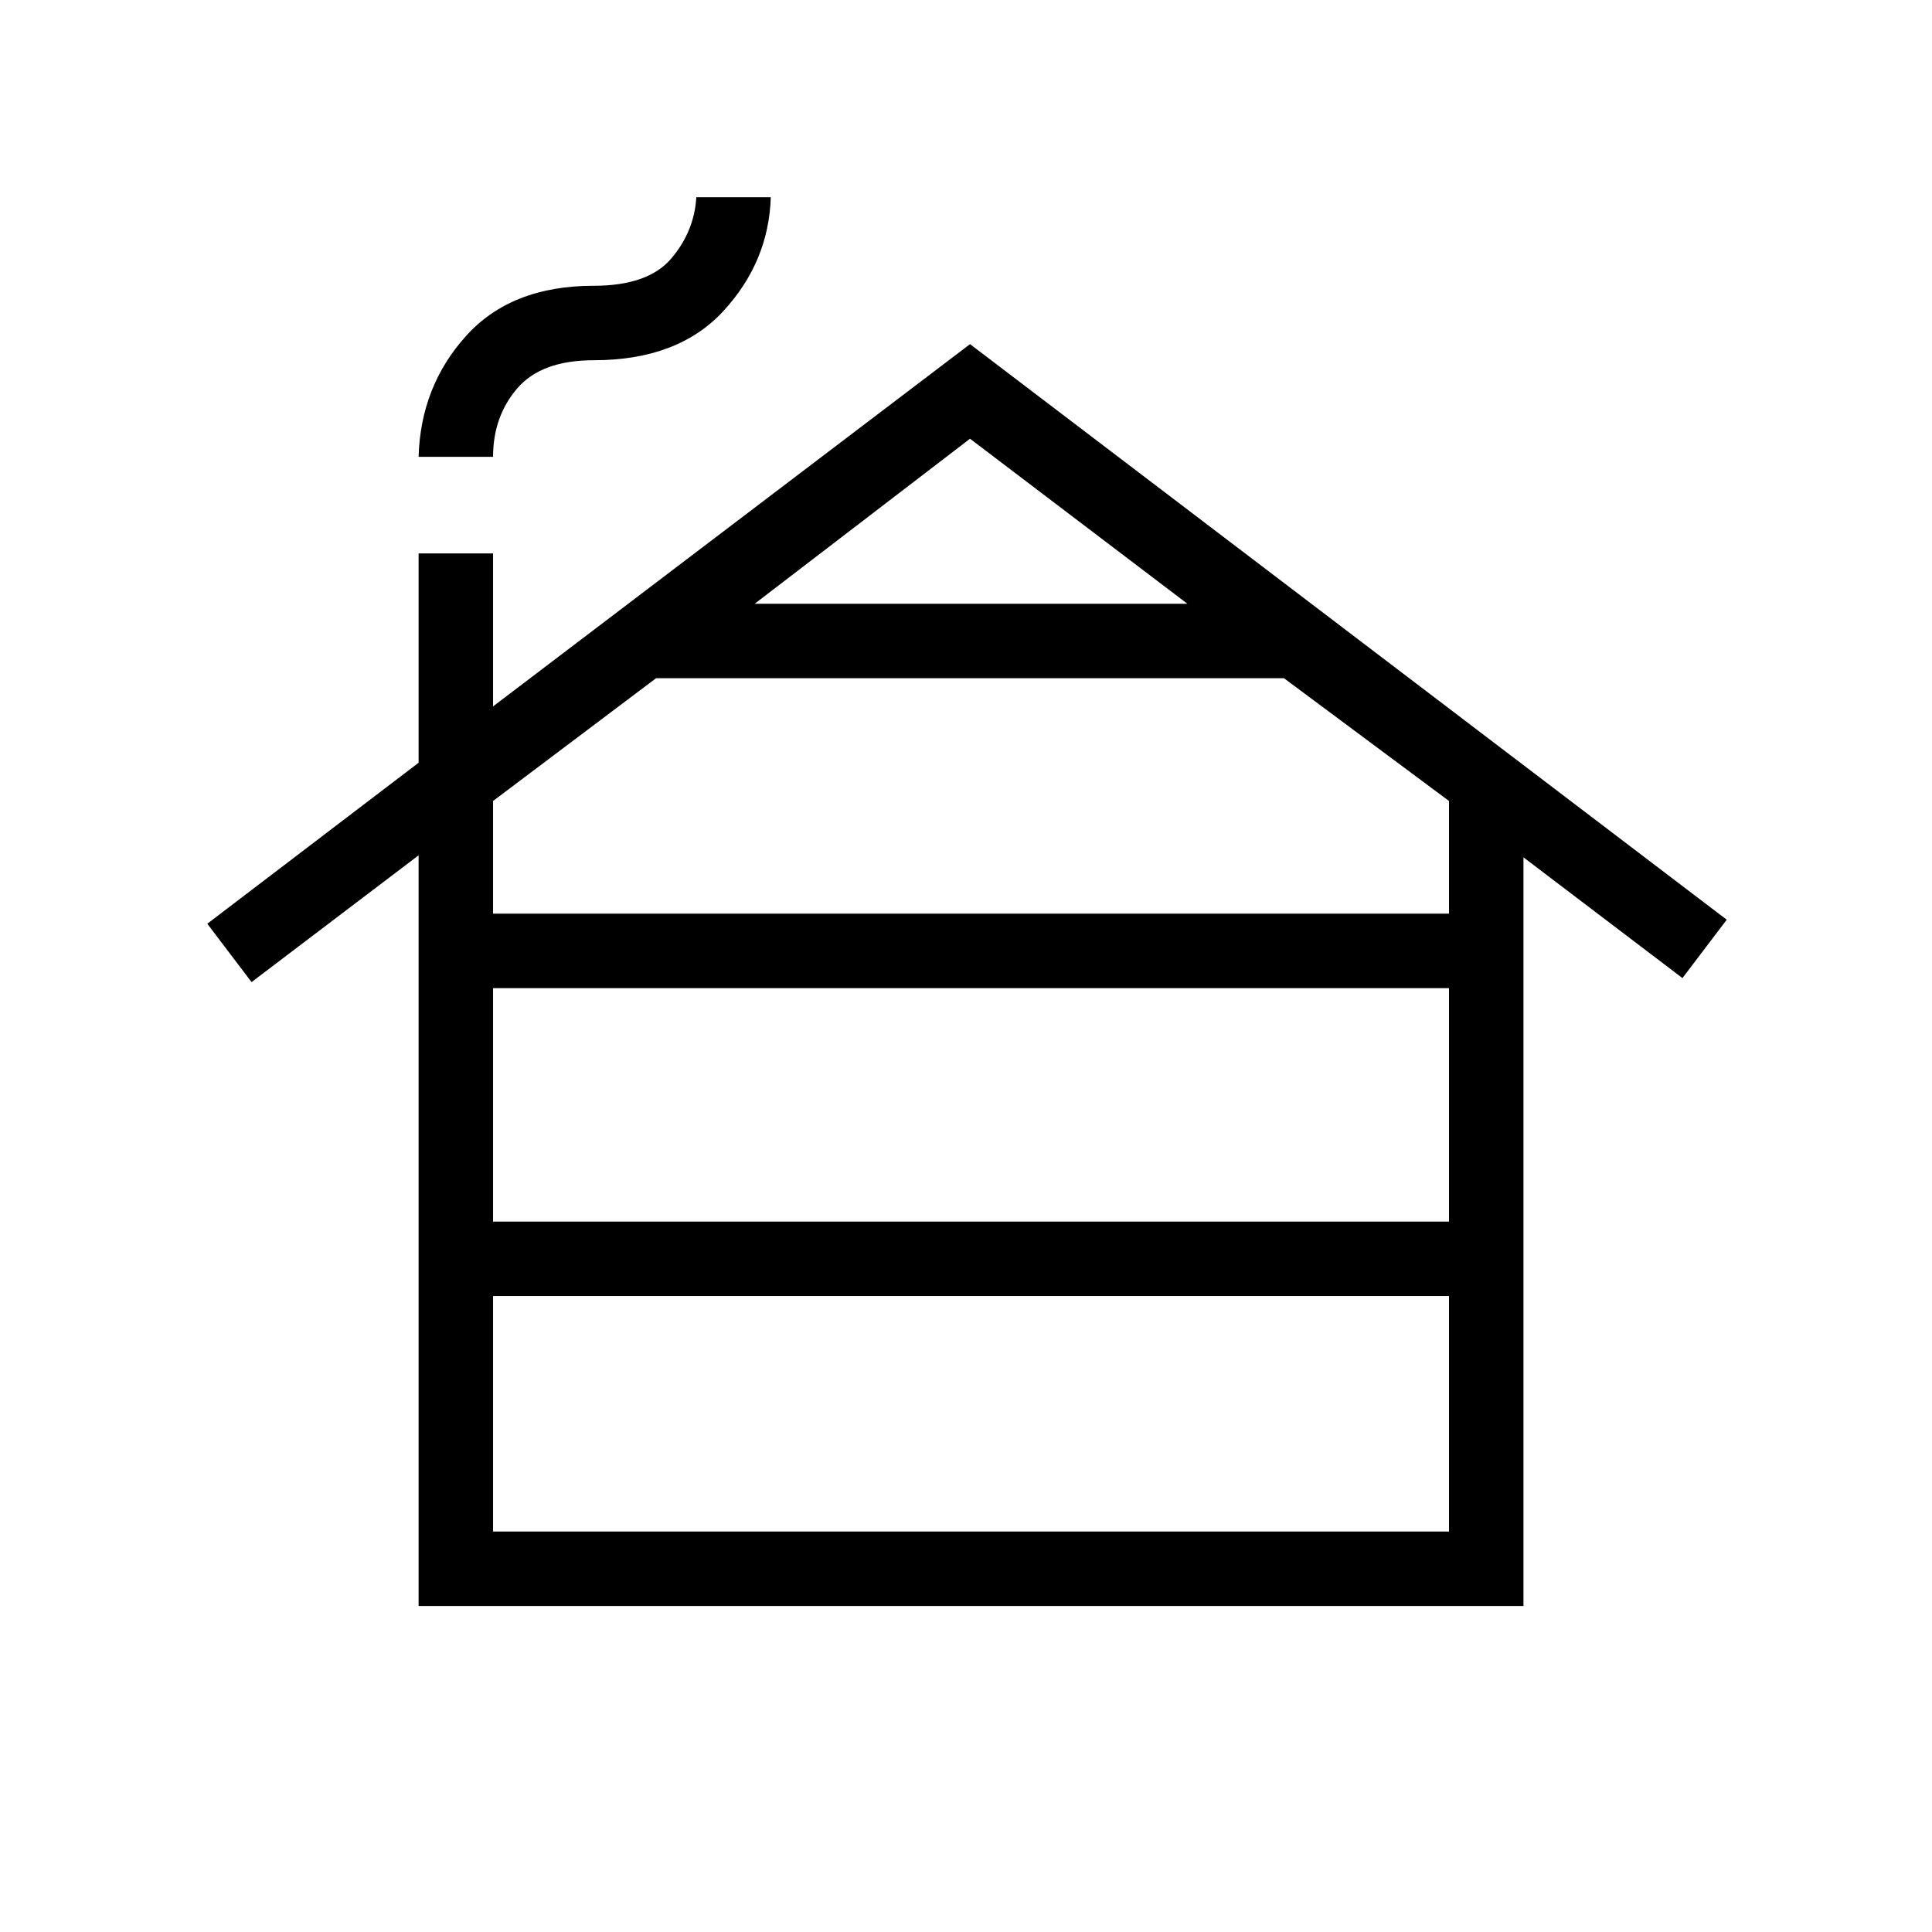 <svg xmlns="http://www.w3.org/2000/svg" height="24" width="24"><path d="M6.125 19.025H18V16.1H6.125ZM6.125 15.175H18V12.275H6.125ZM6.125 11.35H18V9.95L15.95 8.425H8.15L6.125 9.95ZM9.375 7.5H14.75L12.05 5.45ZM5.2 19.95V10.625L3.125 12.2L2.575 11.475L5.2 9.475V6.875H6.125V8.775L12.05 4.275L21.45 11.425L20.9 12.15L18.925 10.65V19.95ZM5.2 5.675Q5.225 4.8 5.788 4.175Q6.35 3.55 7.375 3.55Q8.05 3.55 8.338 3.212Q8.625 2.875 8.65 2.45H9.575Q9.55 3.25 8.988 3.862Q8.425 4.475 7.375 4.475Q6.725 4.475 6.425 4.825Q6.125 5.175 6.125 5.675Z"/></svg>